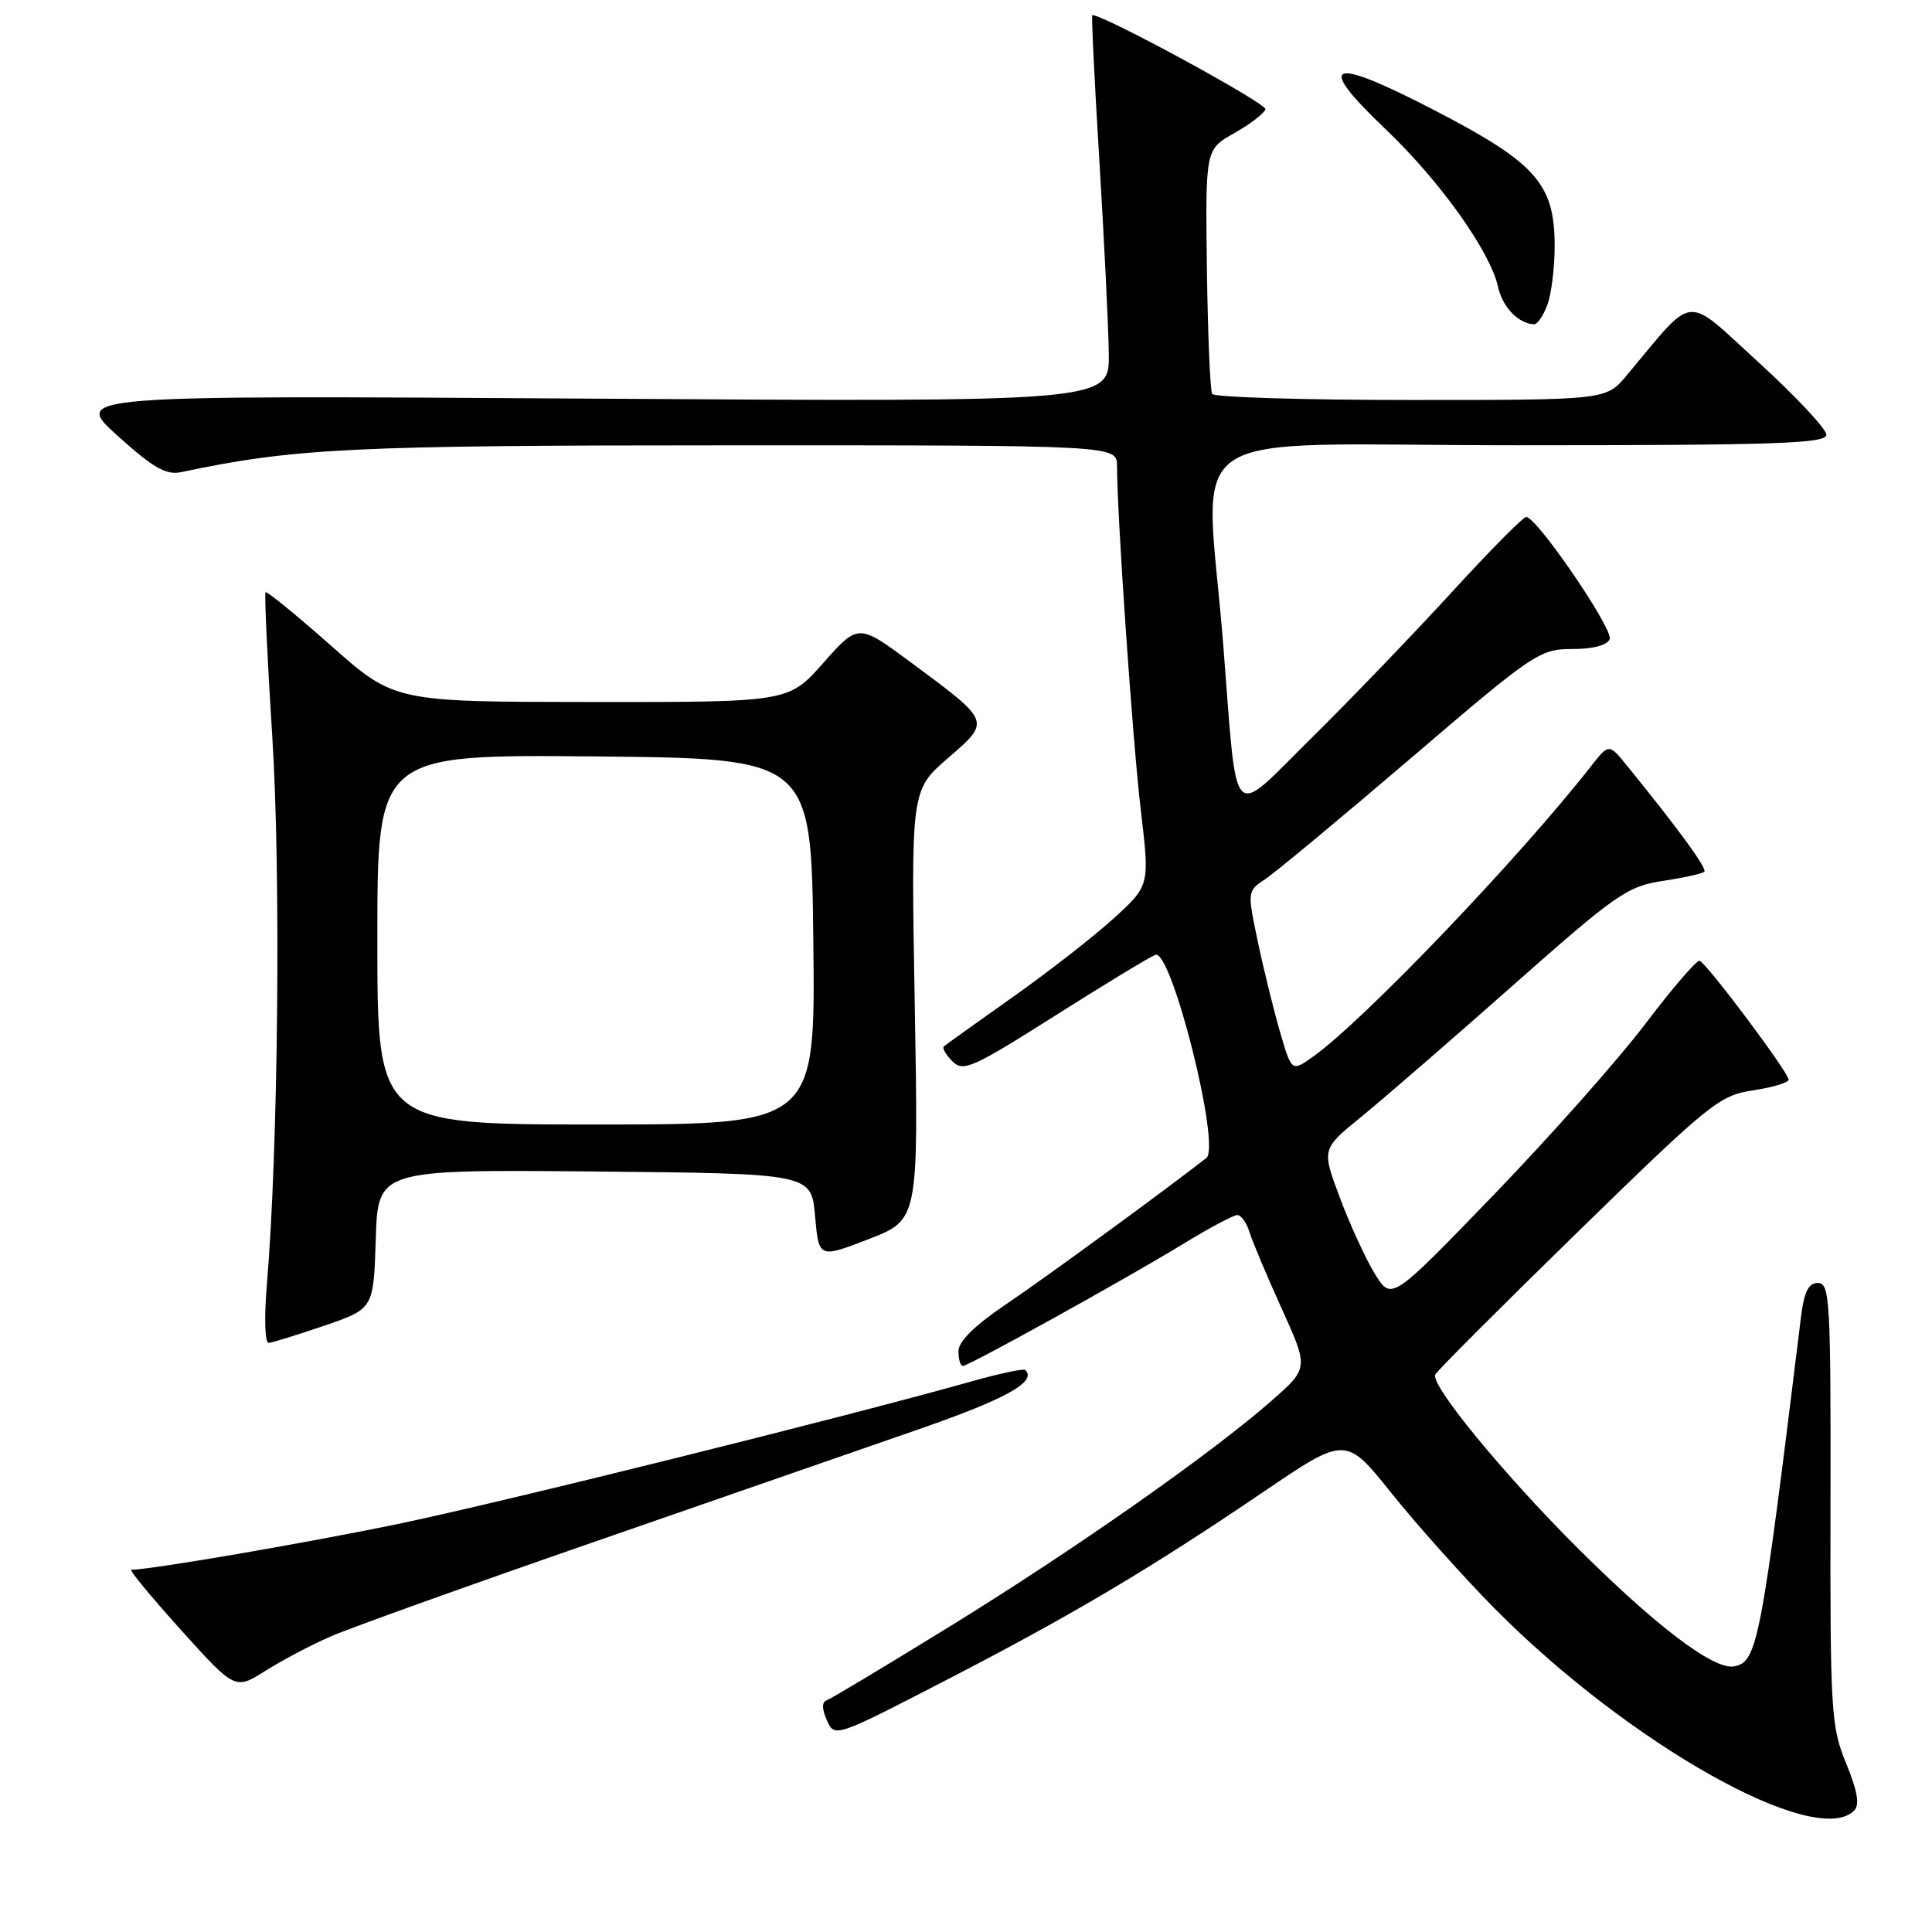 <?xml version="1.0" encoding="UTF-8" standalone="no"?>
<!DOCTYPE svg PUBLIC "-//W3C//DTD SVG 1.1//EN" "http://www.w3.org/Graphics/SVG/1.1/DTD/svg11.dtd" >
<svg xmlns="http://www.w3.org/2000/svg" xmlns:xlink="http://www.w3.org/1999/xlink" version="1.1" viewBox="0 0 256 256">
 <g >
 <path fill="currentColor"
d=" M 245.68 239.92 C 246.44 239.16 246.14 237.37 244.63 233.67 C 242.62 228.79 242.50 226.85 242.55 199.25 C 242.60 172.33 242.46 170.00 240.89 170.00 C 239.61 170.00 239.04 171.17 238.61 174.75 C 233.32 217.85 232.87 220.21 229.78 220.80 C 227.12 221.32 219.44 215.50 208.95 205.03 C 199.19 195.29 189.59 183.59 190.17 182.15 C 190.35 181.71 198.84 173.21 209.03 163.27 C 226.55 146.18 227.82 145.15 232.28 144.48 C 234.88 144.09 237.00 143.45 237.00 143.06 C 237.00 142.11 226.10 127.55 225.20 127.31 C 224.82 127.20 221.57 130.97 218.00 135.69 C 214.43 140.40 205.40 150.58 197.94 158.31 C 184.38 172.35 184.38 172.35 182.20 168.83 C 181.00 166.89 178.92 162.37 177.57 158.78 C 175.12 152.26 175.12 152.26 180.31 148.04 C 183.16 145.72 192.19 137.90 200.37 130.66 C 214.12 118.49 215.62 117.44 220.30 116.73 C 223.09 116.31 225.58 115.76 225.83 115.51 C 226.24 115.10 222.48 109.94 215.62 101.50 C 213.19 98.50 213.19 98.50 210.84 101.50 C 201.29 113.71 180.70 135.23 173.99 140.01 C 171.15 142.03 171.15 142.03 169.59 136.67 C 168.74 133.72 167.41 128.33 166.65 124.69 C 165.27 118.12 165.28 118.05 167.63 116.51 C 168.93 115.65 177.62 108.44 186.93 100.48 C 203.23 86.53 204.01 86.00 208.32 86.00 C 211.09 86.00 212.98 85.50 213.29 84.68 C 213.80 83.37 203.63 68.50 202.23 68.50 C 201.82 68.50 197.37 73.00 192.34 78.50 C 187.30 84.00 178.94 92.70 173.74 97.83 C 162.87 108.57 164.00 109.76 162.09 85.50 C 159.74 55.64 154.79 59.00 201.12 59.00 C 235.38 59.00 242.00 58.77 242.00 57.61 C 242.00 56.84 237.97 52.53 233.04 48.03 C 223.05 38.92 224.75 38.75 215.54 49.75 C 212.82 53.00 212.82 53.00 186.97 53.00 C 172.75 53.00 160.90 52.64 160.62 52.20 C 160.35 51.76 160.04 44.29 159.92 35.60 C 159.72 19.80 159.72 19.80 163.53 17.65 C 165.63 16.47 167.49 15.04 167.68 14.48 C 167.92 13.74 146.35 2.00 144.74 2.00 C 144.60 2.00 145.02 10.66 145.67 21.25 C 146.31 31.84 146.88 43.37 146.92 46.88 C 147.00 53.26 147.00 53.26 78.32 52.82 C 9.64 52.38 9.64 52.38 15.57 57.73 C 20.30 62.00 22.00 62.98 24.00 62.56 C 39.03 59.38 46.63 59.01 96.75 59.01 C 148.00 59.00 148.00 59.00 148.01 61.75 C 148.03 68.56 150.10 98.45 151.17 107.43 C 152.35 117.36 152.35 117.36 147.48 121.77 C 144.80 124.20 138.76 128.90 134.05 132.22 C 129.35 135.55 125.30 138.44 125.06 138.66 C 124.82 138.87 125.33 139.76 126.20 140.63 C 127.63 142.06 128.84 141.53 139.73 134.63 C 146.30 130.47 152.31 126.82 153.09 126.52 C 155.22 125.70 161.80 151.91 159.85 153.44 C 154.28 157.79 138.38 169.41 133.25 172.86 C 129.14 175.64 127.00 177.75 127.00 179.04 C 127.00 180.12 127.26 181.00 127.57 181.00 C 128.36 181.00 149.12 169.50 156.77 164.83 C 160.21 162.72 163.45 161.00 163.95 161.00 C 164.45 161.00 165.18 162.01 165.56 163.25 C 165.94 164.49 167.86 169.05 169.83 173.39 C 173.41 181.29 173.41 181.29 168.46 185.63 C 160.42 192.68 142.49 205.25 125.94 215.46 C 117.45 220.69 110.06 225.13 109.52 225.31 C 108.89 225.53 108.90 226.47 109.57 227.95 C 110.59 230.24 110.64 230.23 125.05 222.79 C 141.90 214.10 152.31 207.93 167.41 197.68 C 178.32 190.28 178.32 190.28 184.41 197.89 C 187.76 202.07 193.88 208.91 198.00 213.09 C 215.77 231.05 240.58 245.02 245.68 239.92 Z  M 43.86 216.82 C 46.41 215.71 62.00 210.11 78.50 204.39 C 95.00 198.66 114.50 191.90 121.84 189.35 C 133.36 185.34 137.42 183.08 135.86 181.53 C 135.65 181.31 132.33 182.02 128.49 183.11 C 111.60 187.86 66.22 199.14 52.61 201.96 C 40.37 204.49 19.93 208.00 17.40 208.00 C 17.06 208.00 20.02 211.58 23.97 215.97 C 31.15 223.93 31.15 223.93 35.19 221.38 C 37.41 219.98 41.31 217.92 43.86 216.82 Z  M 43.00 175.65 C 49.50 173.42 49.50 173.42 49.79 164.20 C 50.08 154.97 50.08 154.97 78.79 155.23 C 107.50 155.50 107.50 155.50 108.00 161.12 C 108.50 166.74 108.50 166.74 115.10 164.19 C 121.71 161.63 121.71 161.63 121.21 133.17 C 120.71 104.70 120.71 104.70 125.58 100.48 C 131.31 95.51 131.39 95.70 120.75 87.81 C 113.73 82.61 113.73 82.61 109.11 87.82 C 104.50 93.04 104.50 93.04 78.39 93.02 C 52.28 93.00 52.28 93.00 43.89 85.58 C 39.28 81.50 35.36 78.30 35.19 78.48 C 35.02 78.65 35.42 87.27 36.08 97.64 C 37.23 115.77 36.87 152.30 35.36 170.25 C 34.99 174.64 35.10 177.97 35.61 177.94 C 36.10 177.90 39.42 176.87 43.00 175.65 Z  M 205.02 40.43 C 205.56 39.02 206.00 35.49 206.00 32.58 C 206.00 24.37 203.54 21.59 190.13 14.64 C 176.10 7.37 174.14 8.11 183.59 17.11 C 190.84 24.02 197.47 33.33 198.51 38.04 C 199.09 40.70 201.21 42.89 203.27 42.97 C 203.70 42.99 204.49 41.85 205.02 40.43 Z  M 50.00 124.48 C 50.00 99.97 50.00 99.97 78.75 100.23 C 107.50 100.50 107.50 100.50 107.77 124.75 C 108.04 149.00 108.04 149.00 79.02 149.00 C 50.00 149.00 50.00 149.00 50.00 124.48 Z "/>
</g>
</svg>